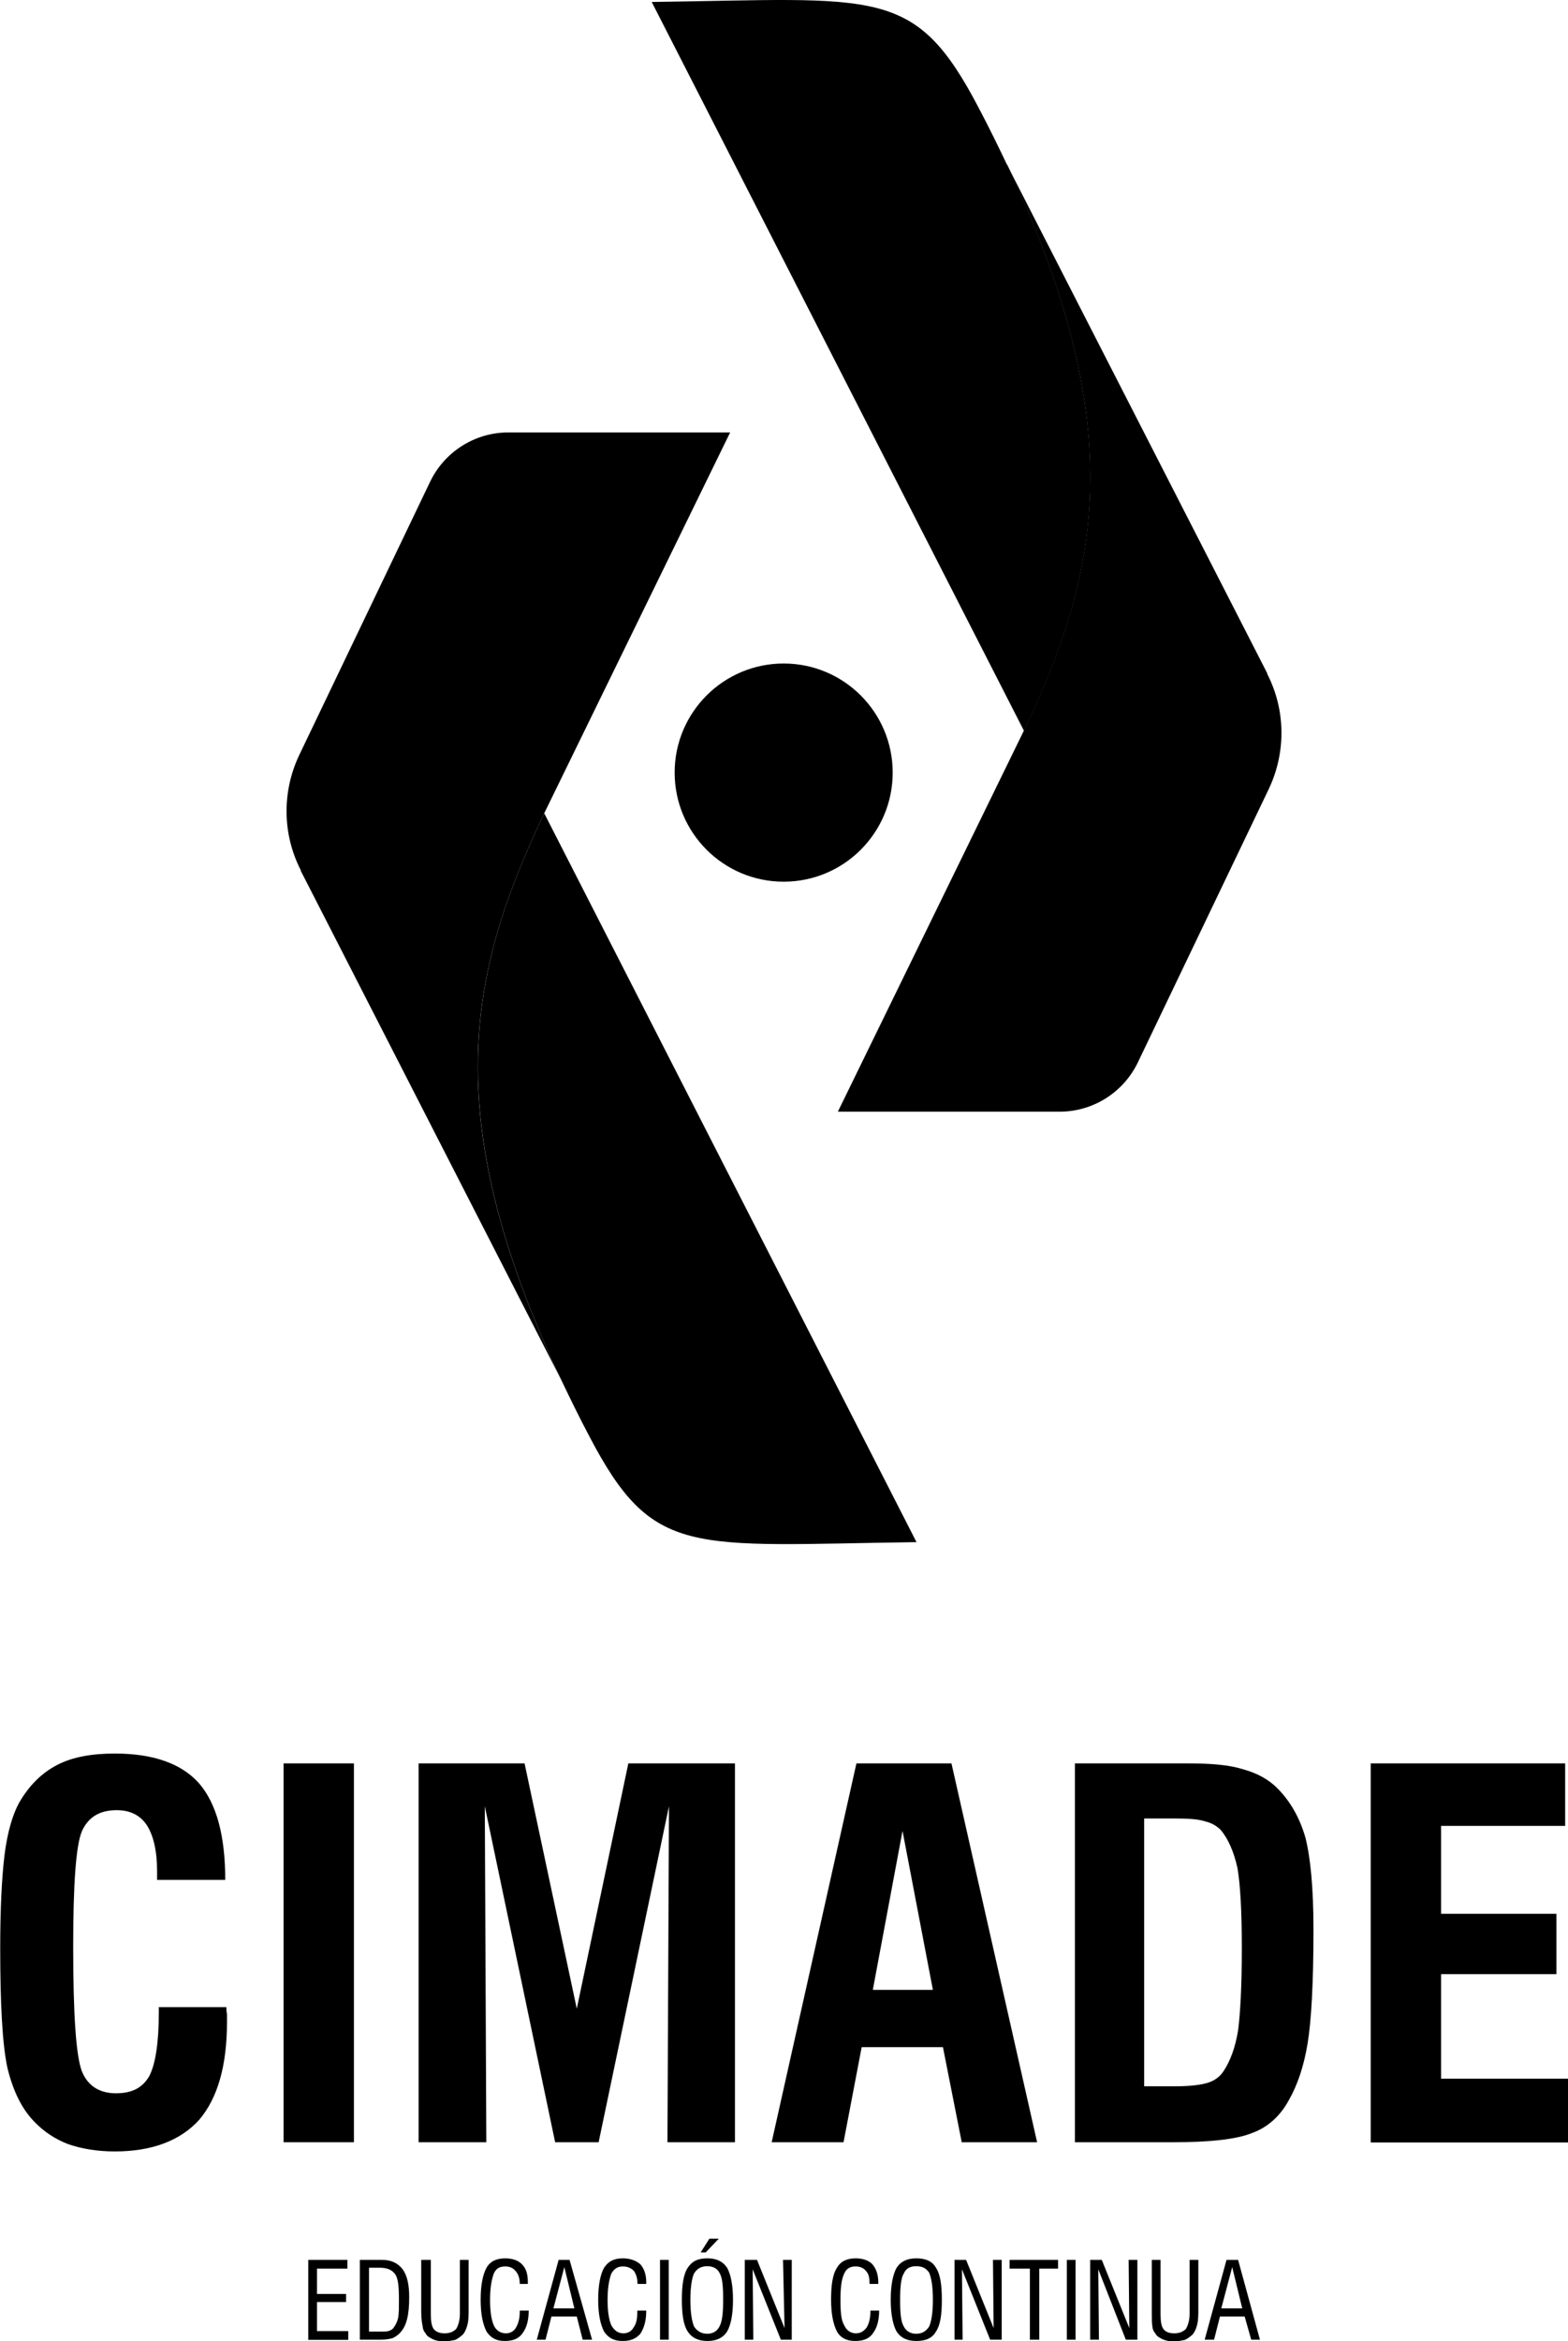 <?xml version="1.0" encoding="UTF-8"?>
<svg id="Capa_1" data-name="Capa 1" xmlns="http://www.w3.org/2000/svg" viewBox="0 0 71.77 107.08">
  <defs>
    <style>
      .cls-1 {
        fill-rule: evenodd;
      }
    </style>
  </defs>
  <g id="CIMADE_VERTICAL" data-name="CIMADE VERTICAL">
    <path class="cls-1" d="M62.74,97.99v-17.33h8.9v2.86h-5.68v4.02h5.28v2.76h-5.28v4.78h5.81v2.92h-9.03ZM49.2,97.99v-17.33h5.18c1.06,0,1.89.07,2.52.27.63.17,1.16.46,1.56.86.6.6,1.03,1.36,1.29,2.26.23.9.37,2.29.37,4.22,0,2.46-.1,4.18-.27,5.21-.17,1.03-.46,1.89-.86,2.59-.4.73-.96,1.23-1.66,1.49-.73.3-1.96.43-3.68.43h-4.45ZM52.35,95.43h1.43c.73,0,1.23-.07,1.53-.17.3-.1.53-.27.7-.53.3-.46.53-1.06.66-1.86.1-.76.17-2.03.17-3.75s-.07-2.92-.2-3.68c-.17-.76-.43-1.33-.76-1.73-.2-.2-.43-.33-.73-.4-.3-.1-.76-.13-1.39-.13h-1.39v12.25ZM35.32,97.99l3.88-17.33h4.35l3.92,17.33h-3.45l-.86-4.35h-3.72l-.83,4.35h-3.29ZM39.94,91.02h2.76l-1.39-7.27-1.36,7.27ZM19.16,97.99v-17.33h4.85l2.39,11.22,2.36-11.22h4.88v17.33h-3.09l.07-15.37-3.22,15.37h-1.99l-3.22-15.37.07,15.37h-3.09ZM12.98,80.66h3.22v17.33h-3.22v-17.33ZM7.24,91.81h3.12c0,.07,0,.17.03.33v.33c0,2.03-.43,3.49-1.26,4.48-.86.96-2.16,1.46-3.88,1.46-.83,0-1.53-.13-2.12-.33-.6-.23-1.1-.56-1.53-1-.6-.6-1-1.43-1.26-2.49-.23-1.06-.33-2.89-.33-5.48,0-1.79.07-3.22.2-4.28.13-1.03.37-1.83.66-2.36.46-.8,1.03-1.36,1.73-1.73s1.59-.53,2.66-.53c1.76,0,3.05.46,3.85,1.36.8.93,1.2,2.39,1.2,4.42h-3.12v-.4c0-.93-.17-1.63-.46-2.09-.3-.46-.76-.7-1.39-.7-.76,0-1.29.3-1.59.96-.27.63-.4,2.39-.4,5.28,0,3.12.13,5.01.4,5.71.27.66.8,1,1.56,1s1.23-.27,1.53-.8c.27-.53.43-1.49.43-2.92v-.23Z"/>
    <path class="cls-1" d="M55.14,107.02l1-3.65h.53l1,3.65h-.4l-.3-1.06h-1.13l-.27,1.06h-.43ZM55.9,105.59h.96l-.46-1.89-.5,1.89ZM52.72,103.37h.4v2.46c0,.33.03.56.13.7s.27.2.5.2.4-.07.53-.2c.1-.17.17-.4.17-.7v-2.46h.4v2.39c0,.3-.03.53-.07.63-.03.13-.1.27-.17.37-.1.1-.23.2-.37.27-.17.03-.33.07-.5.07-.2,0-.37-.03-.53-.1-.13-.07-.27-.13-.33-.27-.07-.07-.13-.2-.13-.3-.03-.13-.03-.37-.03-.66v-2.39ZM49.9,107.02v-3.65h.53l1.26,3.12-.03-3.12h.4v3.65h-.53l-1.26-3.22.03,3.22h-.4ZM48.83,103.37h.4v3.65h-.4v-3.65ZM47.14,107.02v-3.25h-.93v-.4h2.22v.4h-.86v3.25h-.43ZM43.69,107.02v-3.65h.53l1.26,3.12-.03-3.12h.4v3.65h-.53l-1.29-3.22.03,3.22h-.37ZM40.77,105.19c0-.66.1-1.16.27-1.46.2-.3.5-.43.9-.43.43,0,.73.13.9.43.2.3.27.8.27,1.46,0,.7-.07,1.16-.27,1.46-.17.3-.46.43-.9.43-.4,0-.7-.13-.9-.43-.17-.3-.27-.8-.27-1.46h0ZM41.2,105.19c0,.6.03,1,.17,1.23.1.2.3.33.56.33.3,0,.46-.13.6-.33.1-.23.17-.63.17-1.23s-.07-1-.17-1.23c-.13-.2-.3-.3-.6-.3-.27,0-.46.1-.56.33-.13.2-.17.63-.17,1.2h0ZM39.84,105.69h.4c0,.46-.1.8-.3,1.06-.17.23-.43.33-.8.33s-.66-.13-.83-.43c-.17-.33-.27-.8-.27-1.46s.07-1.16.27-1.46c.17-.3.46-.43.86-.43.33,0,.6.1.76.27.17.2.27.46.27.83v.07h-.4c0-.27-.03-.46-.17-.6-.1-.13-.27-.2-.46-.2-.27,0-.43.1-.53.33-.13.27-.17.66-.17,1.2,0,.56.03.93.17,1.16.1.23.3.37.53.37s.37-.1.5-.27c.1-.17.17-.4.17-.73v-.03ZM34.09,107.02v-3.65h.56l1.26,3.12-.07-3.12h.4v3.65h-.5l-1.29-3.22.03,3.22h-.4ZM32.07,103.03l.4-.63h.43l-.6.63h-.23ZM31.21,105.19c0-.66.07-1.16.27-1.46.2-.3.46-.43.9-.43.4,0,.7.13.9.43.17.3.27.8.27,1.46,0,.7-.1,1.16-.27,1.46-.2.3-.5.43-.9.43s-.7-.13-.9-.43c-.2-.3-.27-.8-.27-1.46h0ZM31.6,105.19c0,.6.07,1,.17,1.23.13.2.33.33.6.33s.46-.13.56-.33c.13-.23.17-.63.17-1.23s-.03-1-.17-1.23c-.1-.2-.3-.3-.56-.3s-.46.1-.6.33c-.1.2-.17.63-.17,1.2h0ZM30.21,103.37h.4v3.65h-.4v-3.65ZM29.18,105.69h.4c0,.46-.1.8-.27,1.06-.2.23-.46.33-.8.33-.4,0-.66-.13-.86-.43-.17-.33-.27-.8-.27-1.46s.1-1.16.27-1.46c.2-.3.46-.43.86-.43.33,0,.6.1.8.27.17.2.27.46.27.83v.07h-.4c0-.27-.07-.46-.17-.6-.13-.13-.3-.2-.5-.2-.23,0-.4.1-.53.33-.1.27-.17.66-.17,1.2,0,.56.07.93.17,1.16.13.23.3.37.56.37.2,0,.37-.1.46-.27.13-.17.17-.4.17-.73v-.03ZM24.57,107.02l1-3.65h.5l1.03,3.65h-.43l-.27-1.06h-1.16l-.27,1.06h-.4ZM25.33,105.59h.96l-.46-1.89-.5,1.89ZM23.8,105.69h.4c0,.46-.1.8-.3,1.06-.17.23-.43.33-.8.33s-.63-.13-.83-.43c-.17-.33-.27-.8-.27-1.46s.1-1.16.27-1.46c.17-.3.46-.43.86-.43.33,0,.6.1.76.27.2.2.27.46.27.83v.07h-.37c0-.27-.07-.46-.2-.6-.1-.13-.27-.2-.46-.2-.27,0-.43.1-.53.33-.1.27-.17.66-.17,1.2,0,.56.07.93.17,1.16.1.23.3.37.56.37.2,0,.37-.1.46-.27.1-.17.17-.4.17-.73v-.03ZM19.29,103.37h.43v2.46c0,.33.03.56.13.7.1.13.27.2.5.2s.4-.07.53-.2c.1-.17.17-.4.17-.7v-2.46h.4v2.39c0,.3-.03.53-.07.63-.03.13-.1.27-.17.37-.1.1-.23.2-.37.27-.17.03-.33.07-.5.07-.2,0-.37-.03-.53-.1-.13-.07-.27-.13-.33-.27-.07-.07-.13-.2-.13-.3-.03-.13-.07-.37-.07-.66v-2.39ZM16.47,107.02v-3.65h1.03c.43,0,.73.17.93.43.2.27.3.7.3,1.26,0,.43-.03.76-.1,1.03-.07.27-.17.46-.33.63-.1.1-.2.17-.33.23-.1.03-.3.07-.53.07h-.96ZM16.9,106.65h.53c.17,0,.3,0,.37-.03.1-.03.2-.1.23-.17.1-.13.17-.3.2-.46.03-.2.03-.46.03-.8,0-.56-.03-.96-.17-1.16s-.37-.3-.7-.3h-.5v2.92ZM14.11,107.02v-3.65h1.79v.4h-1.39v1.16h1.33v.37h-1.33v1.33h1.43v.4h-1.83Z"/>
    <g>
      <path d="M58.01,30.81l-11.92-23.28h0c5.76,12.19,4.12,18.85.77,25.9l-8.51,17.42h10.15c1.53,0,2.92-.88,3.58-2.25l5.99-12.5c.8-1.68.78-3.63-.07-5.28Z"/>
      <path d="M46.09,7.53c-.4-.84-.82-1.7-1.29-2.59C41.87-.66,40.22-.05,29.83.09h0s17.04,33.34,17.04,33.34c3.35-7.05,4.98-13.71-.77-25.9Z"/>
      <path d="M13.76,39.82l11.92,23.28h0c-5.76-12.19-4.12-18.85-.77-25.9l8.51-17.42h-10.15c-1.53,0-2.92.88-3.58,2.25l-5.99,12.5c-.8,1.68-.78,3.63.07,5.28Z"/>
      <path d="M25.68,63.1c.4.84.82,1.7,1.29,2.59,2.93,5.6,4.58,4.99,14.98,4.85h0s-17.04-33.34-17.04-33.34c-3.35,7.05-4.98,13.71.77,25.9Z"/>
      <circle cx="35.87" cy="35.34" r="4.99"/>
    </g>
  </g>
</svg>